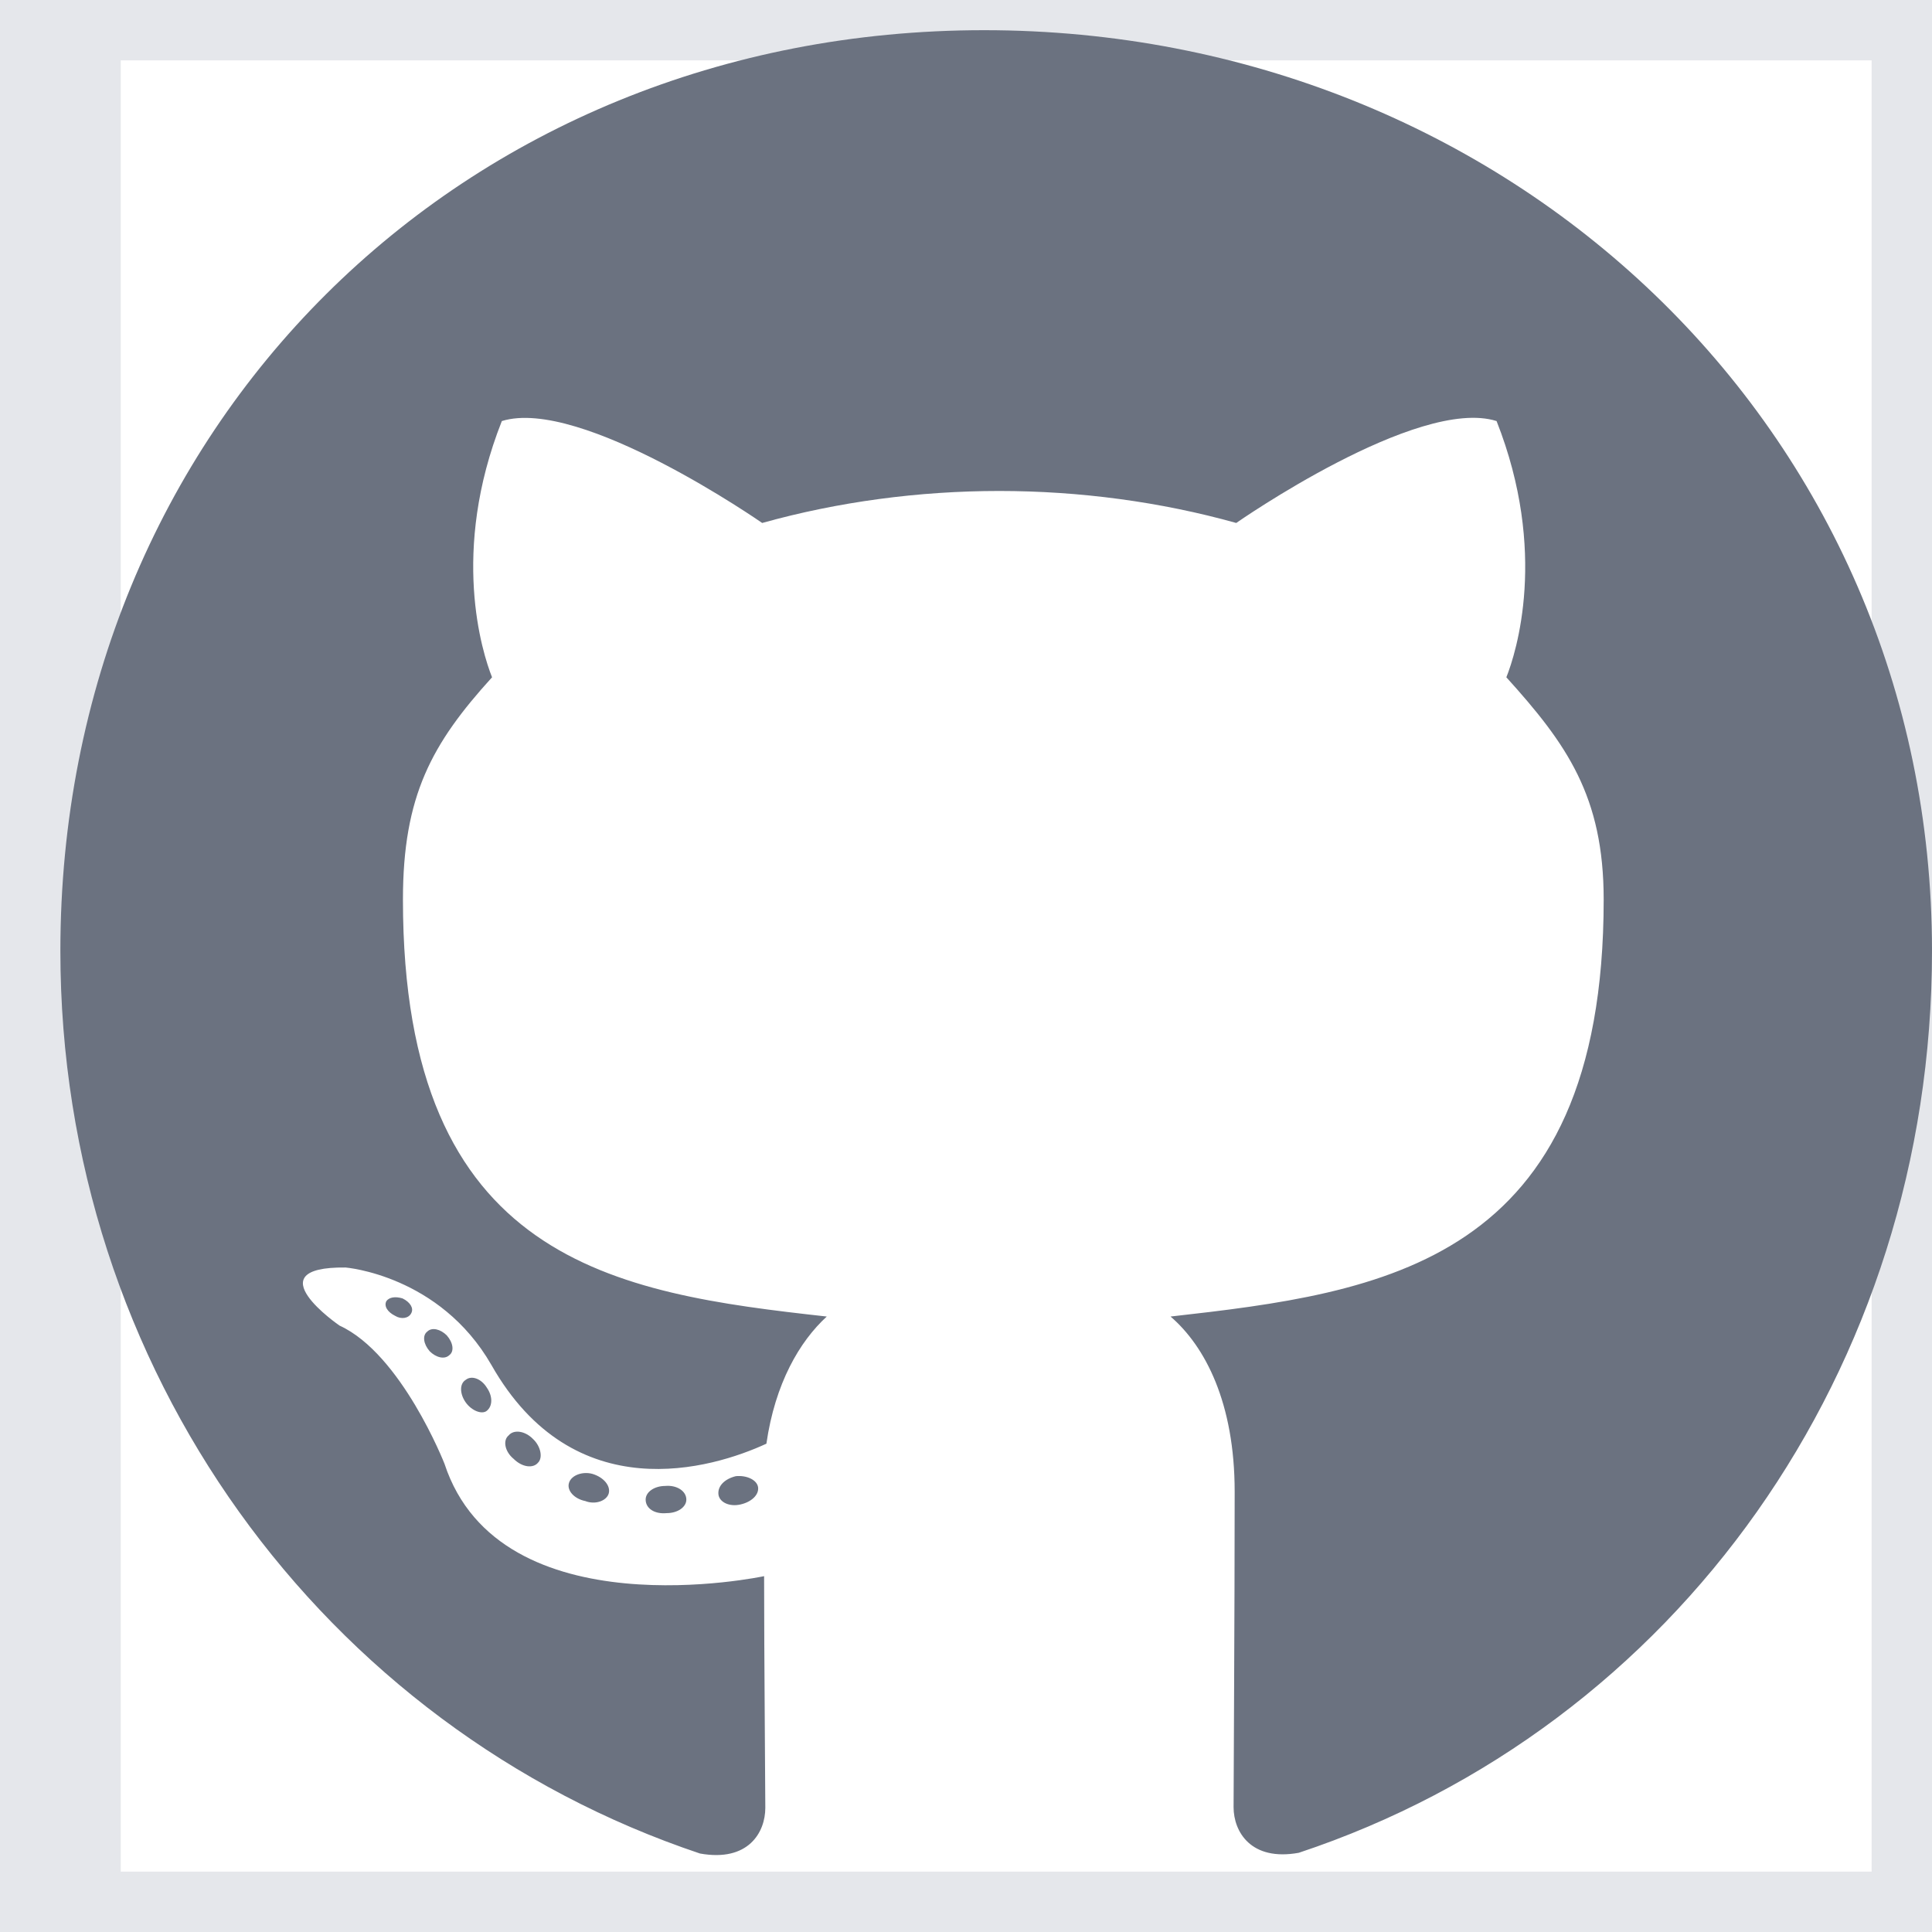 <svg width="16" height="16" viewBox="0 0 16 16" fill="none" xmlns="http://www.w3.org/2000/svg">
<path d="M16 16H0.5V0H16V16Z" stroke="#E5E7EB"/>
<g clip-path="url(#clip0_11_1156)">
<g clip-path="url(#clip1_11_1156)">
<path d="M5.684 12.419C5.684 12.481 5.612 12.531 5.522 12.531C5.419 12.541 5.347 12.491 5.347 12.419C5.347 12.356 5.419 12.306 5.509 12.306C5.603 12.297 5.684 12.347 5.684 12.419ZM4.713 12.278C4.691 12.341 4.753 12.412 4.847 12.431C4.928 12.463 5.022 12.431 5.041 12.369C5.059 12.306 5 12.234 4.906 12.206C4.825 12.184 4.734 12.216 4.713 12.278ZM6.094 12.225C6.003 12.247 5.941 12.306 5.95 12.378C5.959 12.441 6.041 12.481 6.134 12.459C6.225 12.438 6.287 12.378 6.278 12.316C6.269 12.256 6.184 12.216 6.094 12.225ZM8.15 0.25C3.816 0.25 0.5 3.541 0.5 7.875C0.5 11.341 2.681 14.306 5.797 15.35C6.197 15.422 6.338 15.175 6.338 14.972C6.338 14.778 6.328 13.709 6.328 13.053C6.328 13.053 4.141 13.522 3.681 12.122C3.681 12.122 3.325 11.213 2.812 10.978C2.812 10.978 2.097 10.488 2.862 10.497C2.862 10.497 3.641 10.559 4.069 11.303C4.753 12.509 5.9 12.162 6.347 11.956C6.419 11.456 6.622 11.109 6.847 10.903C5.1 10.709 3.337 10.456 3.337 7.45C3.337 6.591 3.575 6.159 4.075 5.609C3.994 5.406 3.728 4.569 4.156 3.487C4.809 3.284 6.312 4.331 6.312 4.331C6.938 4.156 7.609 4.066 8.275 4.066C8.941 4.066 9.613 4.156 10.238 4.331C10.238 4.331 11.741 3.281 12.394 3.487C12.822 4.572 12.556 5.406 12.475 5.609C12.975 6.162 13.281 6.594 13.281 7.45C13.281 10.466 11.441 10.706 9.694 10.903C9.981 11.15 10.225 11.619 10.225 12.353C10.225 13.406 10.216 14.709 10.216 14.966C10.216 15.169 10.359 15.416 10.756 15.344C13.881 14.306 16 11.341 16 7.875C16 3.541 12.484 0.25 8.15 0.25ZM3.538 11.028C3.497 11.059 3.506 11.131 3.559 11.191C3.609 11.241 3.681 11.262 3.722 11.222C3.763 11.191 3.753 11.119 3.7 11.059C3.65 11.009 3.578 10.988 3.538 11.028ZM3.2 10.775C3.178 10.816 3.209 10.866 3.272 10.897C3.322 10.928 3.384 10.919 3.406 10.875C3.428 10.834 3.397 10.784 3.334 10.753C3.272 10.734 3.222 10.744 3.2 10.775ZM4.213 11.887C4.162 11.928 4.181 12.022 4.253 12.081C4.325 12.153 4.416 12.162 4.456 12.113C4.497 12.072 4.478 11.978 4.416 11.919C4.347 11.847 4.253 11.838 4.213 11.887ZM3.856 11.428C3.806 11.459 3.806 11.541 3.856 11.613C3.906 11.684 3.991 11.716 4.031 11.684C4.081 11.644 4.081 11.562 4.031 11.491C3.987 11.419 3.906 11.387 3.856 11.428Z" fill="#6B7280"/>
</g>
</g>
<defs>
<clipPath id="clip0_11_1156">
<rect width="15.5" height="16" fill="white" transform="translate(0.5)"/>
</clipPath>
<clipPath id="clip1_11_1156">
<path d="M0.5 0H16V16H0.5V0Z" fill="white"/>
</clipPath>
</defs>
</svg>
